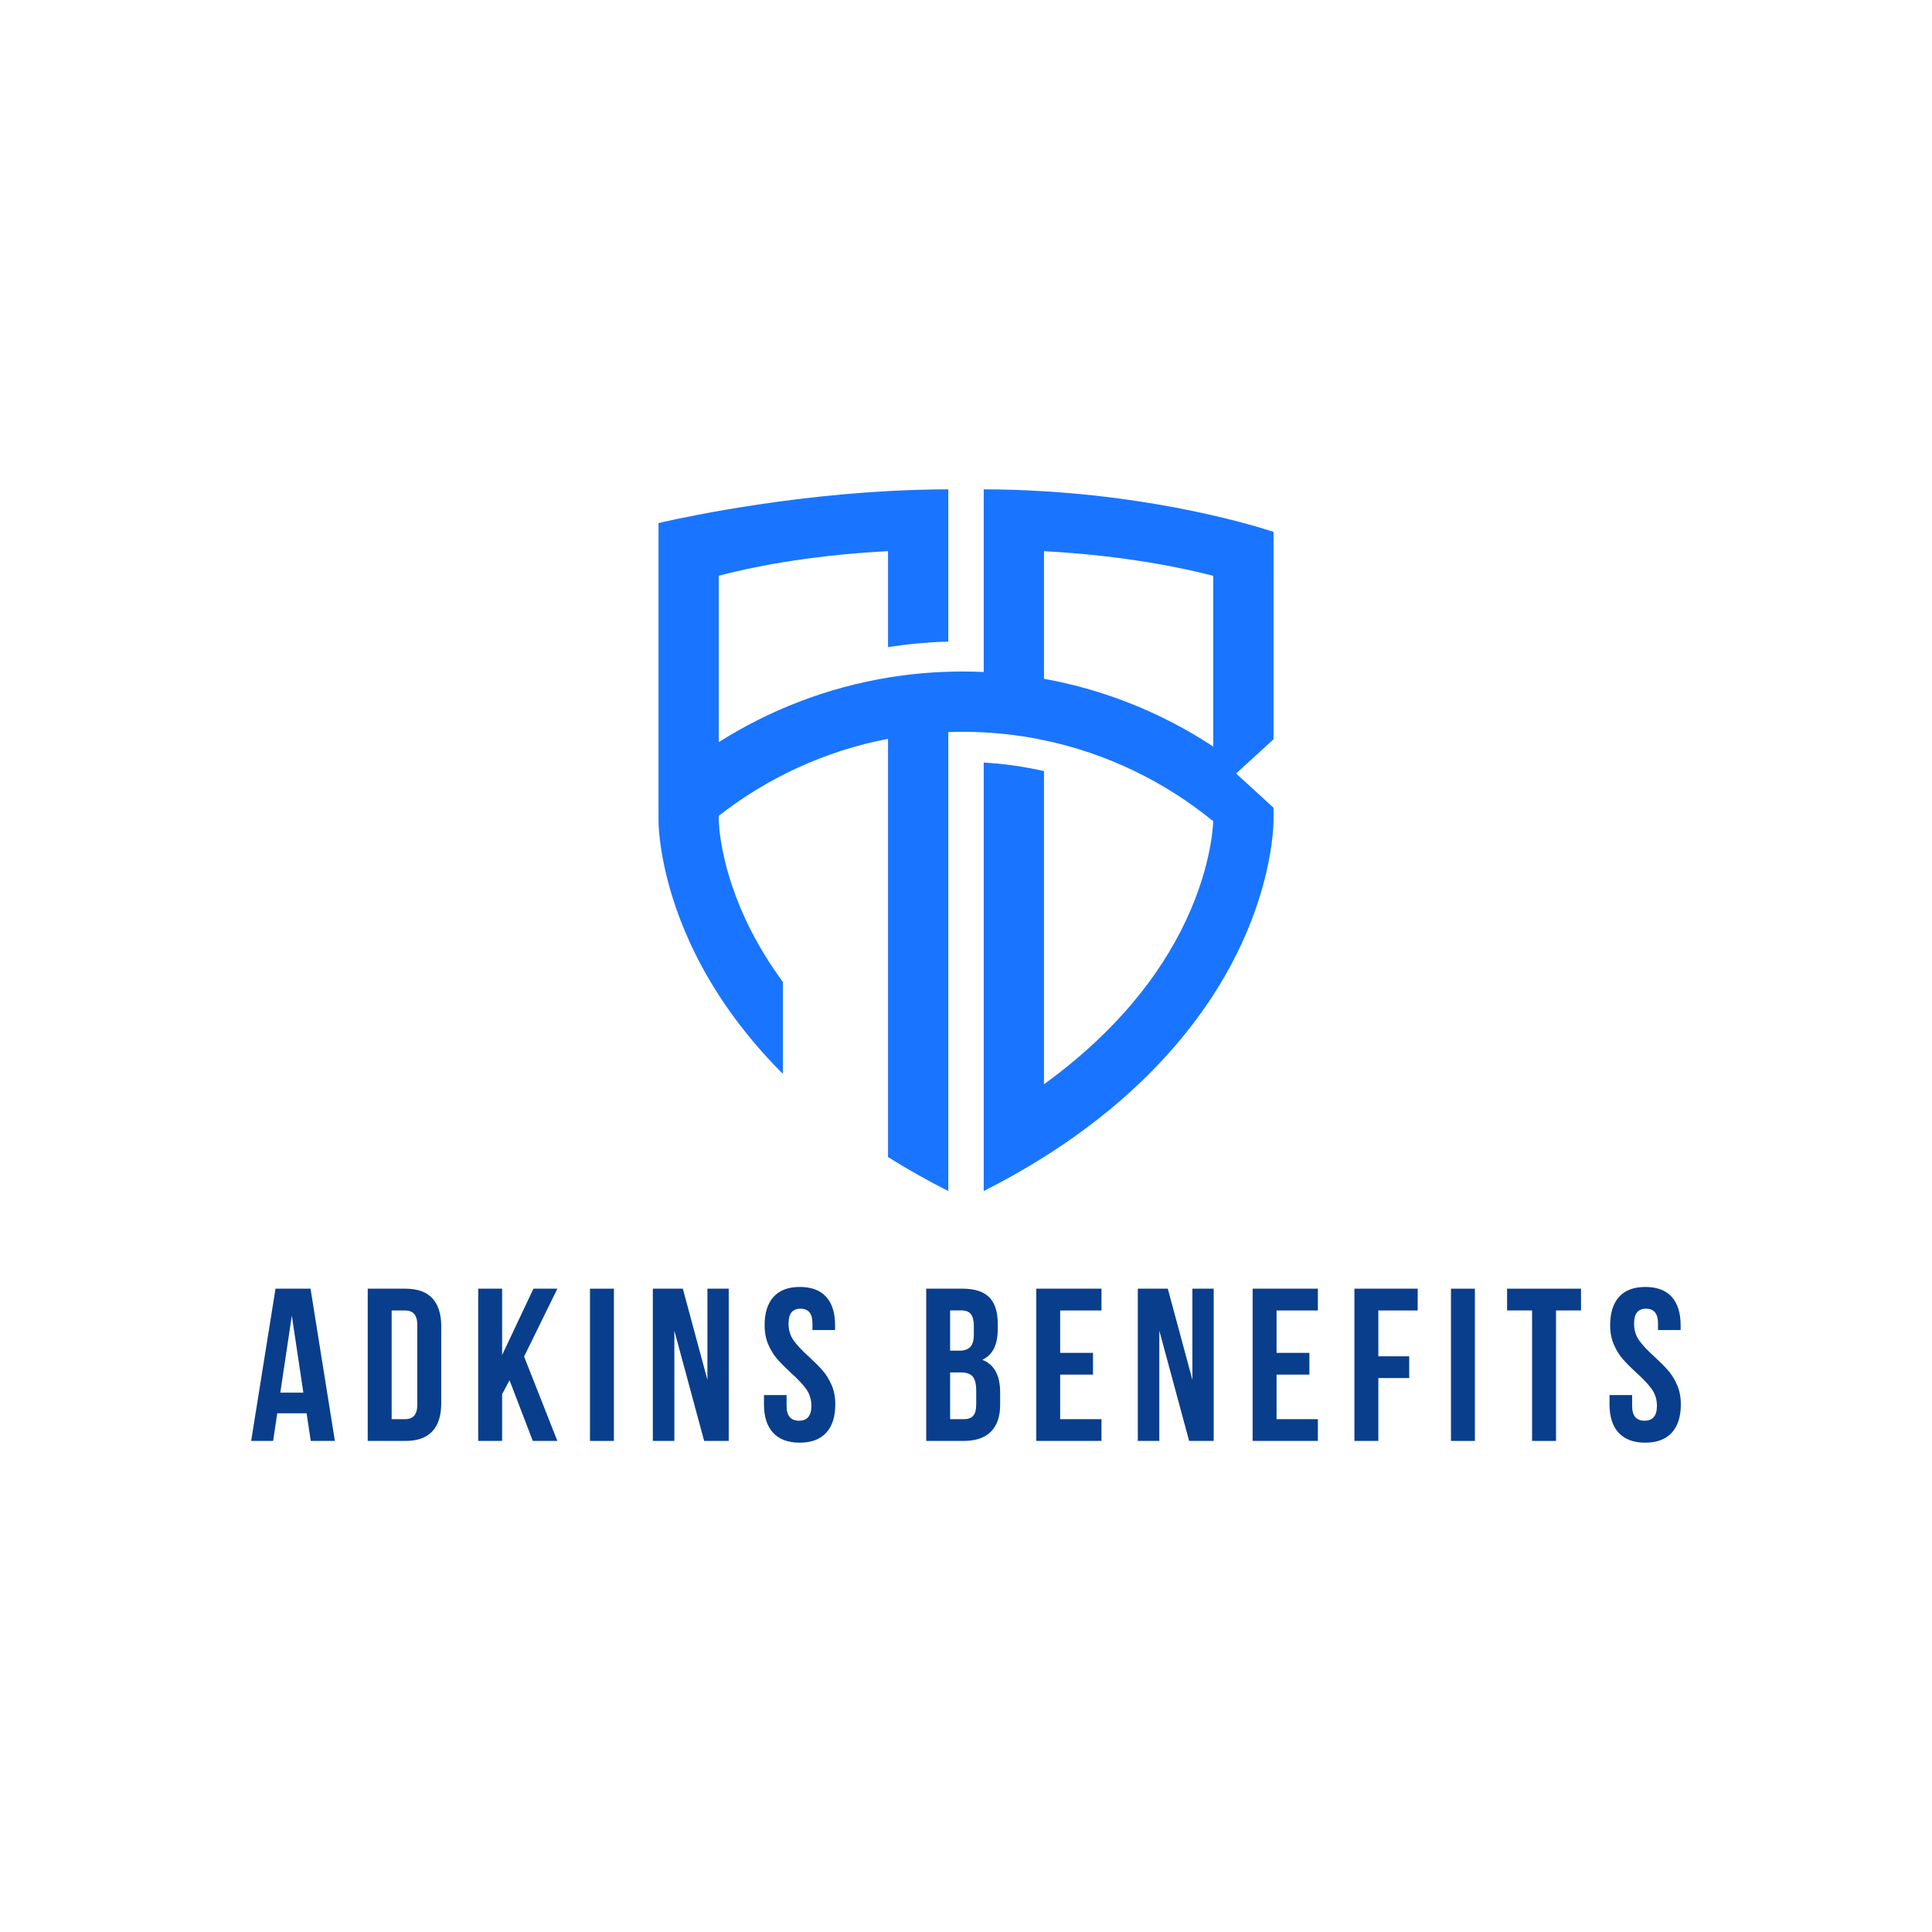 <?xml version="1.0" encoding="utf-8"?>
<!-- Generator: Adobe Illustrator 25.2.0, SVG Export Plug-In . SVG Version: 6.00 Build 0)  -->
<svg version="1.1" xmlns="http://www.w3.org/2000/svg" xmlns:xlink="http://www.w3.org/1999/xlink" x="0px" y="0px"
	 viewBox="0 0 3000 3000" style="enable-background:new 0 0 3000 3000;" xml:space="preserve">
<style type="text/css">
	.st0{display:none;}
	.st1{display:inline;fill:#0C0C0C;}
	.st2{display:none;fill:#FFFFFF;}
	.st3{fill:#FFFFFF;}
	.st4{fill:#093E8C;}
	.st5{fill:#1975FF;}
</style>
<g id="Layer_2" class="st0">
	<rect x="3194.87" y="34.37" class="st1" width="2964.88" height="1127.75"/>
</g>
<g id="Layer_3">
	<rect x="0" y="0" class="st2" width="3000" height="3000"/>
	<g id="Layer_4">
	</g>
	<rect x="-82.17" y="-82.17" class="st3" width="3164.34" height="3164.34"/>
	<g>
		<g>
			<path class="st4" d="M482.53,2237.47l-6.42-42.89h-45.59l-6.41,42.89H390l37.82-236.39h54.37l37.82,236.39H482.53z
				 M471.05,2162.5l-17.9-119.54l-17.9,119.54H471.05z"/>
			<path class="st4" d="M629.76,2001.07c18.46,0,32.31,4.95,41.54,14.86c9.23,9.91,13.85,24.43,13.85,43.56v119.54
				c0,19.14-4.62,33.66-13.85,43.57c-9.23,9.91-23.08,14.86-41.54,14.86H571v-236.39H629.76z M608.15,2203.7h20.94
				c6.08,0,10.75-1.8,14.01-5.4c3.26-3.6,4.9-9.46,4.9-17.56v-122.92c0-8.1-1.64-13.96-4.9-17.56c-3.27-3.6-7.94-5.4-14.01-5.4
				h-20.94V2203.7z"/>
			<path class="st4" d="M779.7,2164.86v72.61h-37.15v-236.39h37.15v103l48.63-103h37.15l-51.67,105.36l51.67,131.03h-38.16
				l-36.13-94.22L779.7,2164.86z"/>
			<path class="st4" d="M953.27,2001.07v236.39h-37.15v-236.39H953.27z"/>
			<path class="st4" d="M1047.15,2237.47h-33.44v-236.39h46.6l38.16,141.5v-141.5h33.1v236.39h-38.16l-46.26-171.21V2237.47z"/>
			<path class="st4" d="M1201.14,2013.74c9.23-10.24,22.85-15.36,40.86-15.36c18,0,31.63,5.12,40.86,15.36
				c9.23,10.25,13.85,24.94,13.85,44.07v7.43h-35.12v-9.79c0-8.11-1.58-14.01-4.73-17.73c-3.15-3.71-7.77-5.57-13.85-5.57
				c-6.08,0-10.7,1.86-13.85,5.57c-3.15,3.72-4.73,9.62-4.73,17.73c0,9.91,2.64,18.57,7.94,26c5.29,7.43,13.22,15.87,23.81,25.33
				c8.78,8.11,15.87,15.26,21.27,21.44c5.4,6.2,10.01,13.68,13.85,22.46c3.83,8.78,5.74,18.8,5.74,30.06
				c0,19.14-4.73,33.83-14.18,44.07c-9.46,10.25-23.19,15.36-41.2,15.36c-18.01,0-31.74-5.12-41.2-15.36
				c-9.45-10.24-14.18-24.93-14.18-44.07v-14.52h35.12v16.88c0,15.31,6.42,22.96,19.25,22.96s19.25-7.65,19.25-22.96
				c0-9.9-2.65-18.57-7.94-26c-5.29-7.43-13.23-15.87-23.81-25.33c-8.78-8.11-15.87-15.25-21.27-21.44
				c-5.4-6.19-10.02-13.68-13.85-22.46c-3.83-8.78-5.74-18.8-5.74-30.06C1187.29,2038.67,1191.9,2023.99,1201.14,2013.74z"/>
			<path class="st4" d="M1536.13,2014.41c8.78,8.89,13.17,22.57,13.17,41.03v8.44c0,12.16-1.97,22.18-5.91,30.05
				c-3.94,7.88-9.96,13.74-18.07,17.56c18.46,7.21,27.7,24.09,27.7,50.65v19.25c0,18.24-4.79,32.14-14.35,41.7
				c-9.57,9.57-23.59,14.35-42.04,14.35h-58.43v-236.39h56.06C1513.39,2001.07,1527.35,2005.52,1536.13,2014.41z M1475.34,2097.32
				h14.52c7.43,0,13-1.91,16.72-5.74c3.72-3.83,5.57-10.24,5.57-19.25v-13.17c0-8.55-1.52-14.74-4.56-18.57
				c-3.04-3.83-7.83-5.74-14.35-5.74h-17.9V2097.32z M1475.34,2203.7h21.28c6.53,0,11.36-1.74,14.52-5.23
				c3.15-3.49,4.73-9.51,4.73-18.07v-20.6c0-10.81-1.86-18.29-5.57-22.46c-3.72-4.16-9.85-6.25-18.41-6.25h-16.55V2203.7z"/>
			<path class="st4" d="M1697.21,2100.7v33.77h-50.99v69.23h64.16v33.77h-101.31v-236.39h101.31v33.77h-64.16v65.85H1697.21z"/>
			<path class="st4" d="M1800.21,2237.47h-33.44v-236.39h46.6l38.16,141.5v-141.5h33.1v236.39h-38.16l-46.26-171.21V2237.47z"/>
			<path class="st4" d="M2033.22,2100.7v33.77h-50.99v69.23h64.16v33.77h-101.31v-236.39h101.31v33.77h-64.16v65.85H2033.22z"/>
			<path class="st4" d="M2188.22,2106.1v33.77h-47.95v97.6h-37.15v-236.39h98.27v33.77h-61.12v71.26H2188.22z"/>
			<path class="st4" d="M2290.21,2001.07v236.39h-37.15v-236.39H2290.21z"/>
			<path class="st4" d="M2455,2001.07v33.77h-38.83v202.62h-37.15v-202.62h-38.83v-33.77H2455z"/>
			<path class="st4" d="M2514.09,2013.74c9.23-10.24,22.85-15.36,40.86-15.36c18,0,31.63,5.12,40.86,15.36
				c9.23,10.25,13.85,24.94,13.85,44.07v7.43h-35.12v-9.79c0-8.11-1.58-14.01-4.73-17.73c-3.15-3.71-7.77-5.57-13.85-5.57
				s-10.7,1.86-13.85,5.57c-3.15,3.72-4.73,9.62-4.73,17.73c0,9.91,2.64,18.57,7.94,26c5.29,7.43,13.22,15.87,23.81,25.33
				c8.78,8.11,15.87,15.26,21.27,21.44c5.4,6.2,10.01,13.68,13.85,22.46c3.83,8.78,5.74,18.8,5.74,30.06
				c0,19.14-4.73,33.83-14.18,44.07c-9.46,10.25-23.19,15.36-41.2,15.36c-18.01,0-31.74-5.12-41.2-15.36
				c-9.45-10.24-14.18-24.93-14.18-44.07v-14.52h35.12v16.88c0,15.31,6.42,22.96,19.25,22.96c12.83,0,19.25-7.65,19.25-22.96
				c0-9.9-2.65-18.57-7.94-26c-5.29-7.43-13.23-15.87-23.81-25.33c-8.78-8.11-15.87-15.25-21.27-21.44
				c-5.4-6.19-10.02-13.68-13.85-22.46c-3.83-8.78-5.74-18.8-5.74-30.06C2500.25,2038.67,2504.86,2023.99,2514.09,2013.74z"/>
		</g>
		<path class="st5" d="M1970.57,1154.27l6.93-6.37V825.92c0,0-145.33-50.27-356.38-63.09c-29.96-1.87-61.22-2.95-93.61-3v283.64
			c-10.86-0.51-21.76-0.75-32.76-0.75c-7.44,0-14.84,0.09-22.23,0.37c-31.78,0.94-63,4.03-93.61,9.08
			c-95.25,15.73-184.23,50.46-262.77,100.21V893.98c44.18-11.79,134.43-31.41,262.77-38.19v149.03c30.52-4.73,61.55-7.63,92.25-8.52
			c0.47,0,0.89-0.05,1.36-0.05V759.83c-31.73,0.05-63.09,1.08-93.61,2.71c-195.98,10.81-356.38,49.71-356.38,49.71v461.23
			c-0.05,2.06-0.09,29.49,9.31,72.88c7.77,36.09,22.05,83.13,48.26,135.74c26.63,53.5,68.9,118.75,135.55,185.45v-142.8
			c-18.86-25.6-35.29-52.05-49.24-79.29c-49.52-96.93-50.27-170.65-50.27-171.54v-7.21c75.54-58.98,165.08-100.77,262.77-119.45
			v649.39c28.74,18.07,59.86,35.76,93.61,52.8v-712.67c7.4-0.28,14.79-0.42,22.23-0.42c11,0,21.91,0.28,32.76,0.84
			c31.92,1.68,63.19,5.8,93.61,12.22c98.11,20.5,187.74,64.5,262.72,125.77c-0.28,9.5-3.98,79.8-50.22,170.28
			c-45.45,88.84-117.72,169.53-212.5,238.15v-486.27c-3.18-0.75-6.41-1.45-9.59-2.11c-27.48-5.76-55.7-9.5-84.02-11.14v665.35
			c33.75-17.04,64.87-34.78,93.61-52.89c168.36-106.02,254.86-226.26,298.81-314.44c23.92-48.02,37.91-91.37,46.06-126
			c11.09-46.9,11.51-77.74,11.51-82.19v-19.66l-6.93-6.37l-51.11-46.81l10.06-9.22L1970.57,1154.27z M1883.88,1159.23
			c-78.21-51.53-167.19-87.95-262.77-105.22V855.88c127.03,6.88,218.07,26.54,262.77,38.29V1159.23z"/>
	</g>
</g>
</svg>
